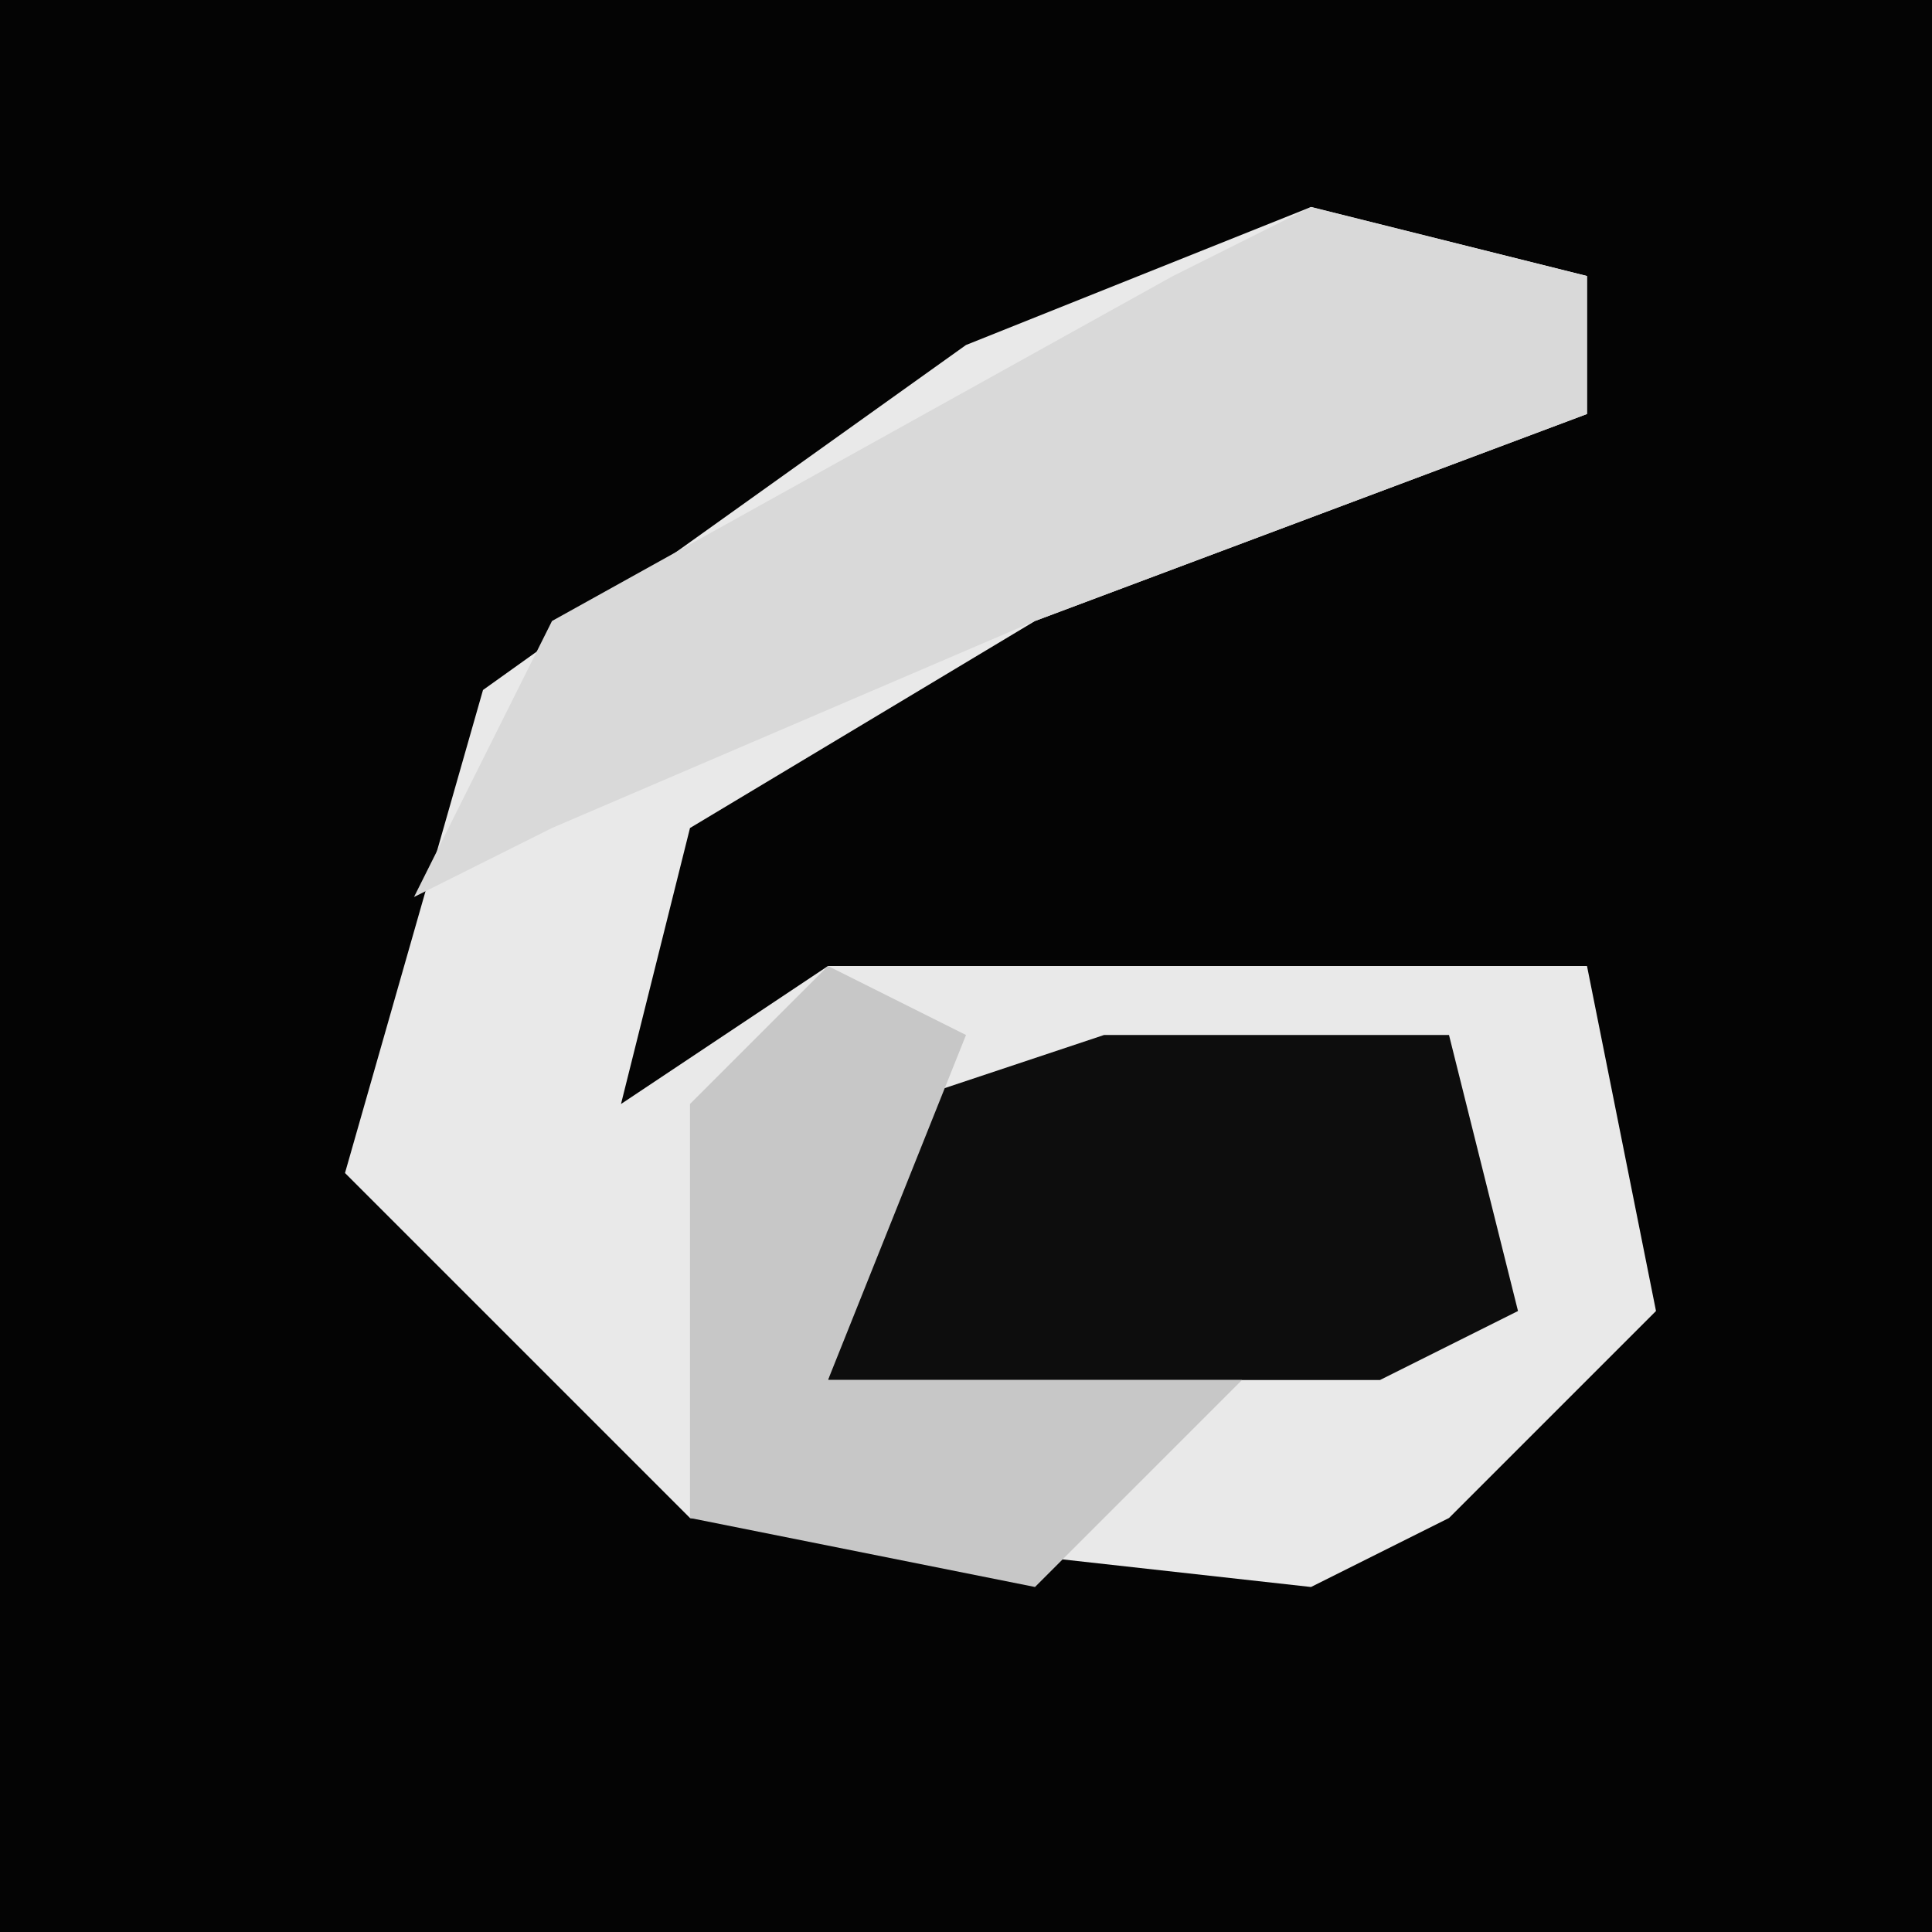 <?xml version="1.0" encoding="UTF-8"?>
<svg version="1.1" xmlns="http://www.w3.org/2000/svg" width="28" height="28">
<path d="M0,0 L28,0 L28,28 L0,28 Z " fill="#040404" transform="translate(0,0)"/>
<path d="M0,0 L4,1 L4,3 L-4,6 L-9,9 L-10,13 L-7,11 L4,11 L5,16 L2,19 L0,20 L-9,19 L-14,14 L-12,7 L-5,2 Z " fill="#E9E9E9" transform="translate(19,3)"/>
<path d="M0,0 L4,1 L4,3 L-4,6 L-11,9 L-13,10 L-11,6 L-2,1 Z " fill="#D9D9D9" transform="translate(19,3)"/>
<path d="M0,0 L5,0 L6,4 L4,5 L-4,5 L-3,1 Z " fill="#0D0D0D" transform="translate(16,15)"/>
<path d="M0,0 L2,1 L0,6 L6,6 L3,9 L-2,8 L-2,2 Z " fill="#C7C7C7" transform="translate(12,14)"/>
</svg>
